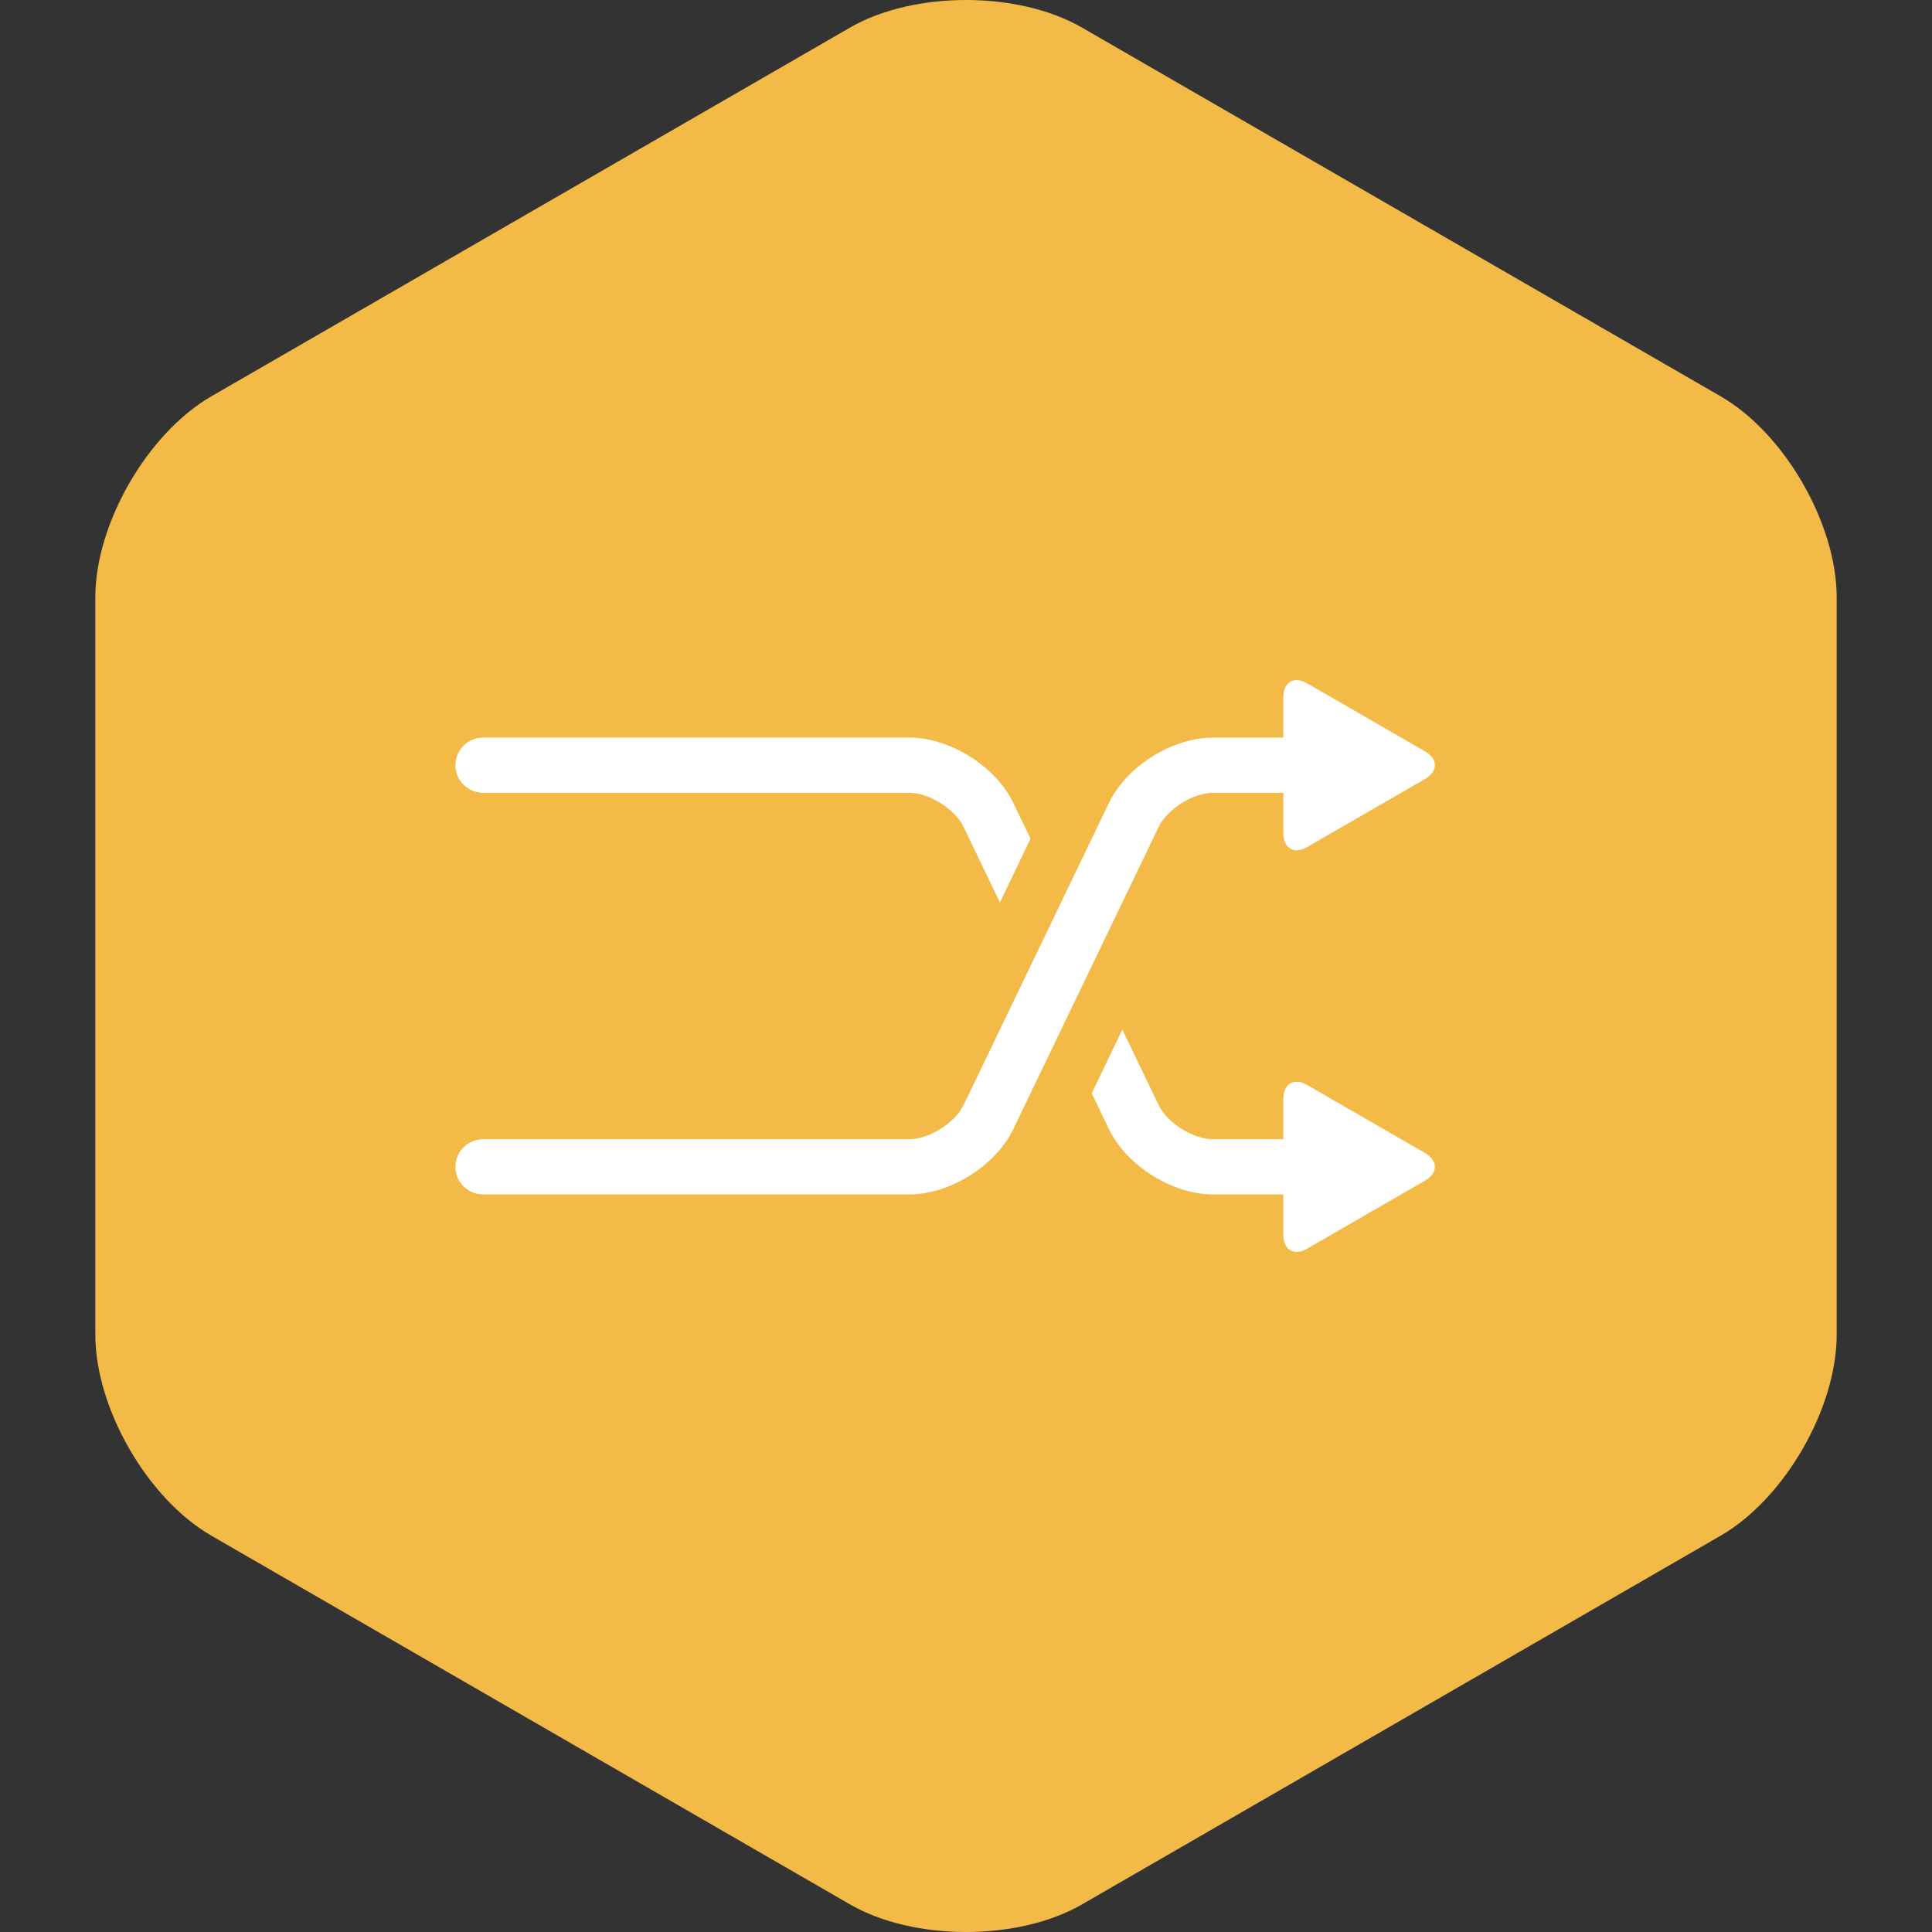 <svg xmlns="http://www.w3.org/2000/svg" width="250" height="250"><rect width="100%" height="100%" fill="#333333" stroke="none"/><path fill="#F3BA48" d="M237.666,172.703c0,9.54-6.756,21.249-15.021,26.018l-82.622,47.701 c-8.262,4.771-21.784,4.771-30.043,0l-82.624-47.701c-8.263-4.769-15.021-16.478-15.021-26.018V77.299 c0-9.541,6.759-21.249,15.021-26.019l82.624-47.702c8.259-4.771,21.781-4.771,30.043,0l82.622,47.702 c8.266,4.77,15.021,16.478,15.021,26.019V172.703z"/><g fill="#FFF"><path d="M131.126,103.905l2.225,4.623l-3.962,8.247L124.688,107c-1.109-2.311-4.457-4.414-7.018-4.414H62.505 c-1.971,0-3.571-1.599-3.571-3.572c0-1.972,1.601-3.571,3.571-3.571h55.165C122.933,95.444,128.845,99.16,131.126,103.905z M184.4,149.2l-15.241-8.799c-1.702-0.982-3.094-0.179-3.094,1.785v5.229h-9.113c-2.563,0-5.911-2.104-7.021-4.414l-4.701-9.772 l-3.963,8.245l2.226,4.625c2.284,4.743,8.196,8.459,13.459,8.459h9.113v5.229c0,1.964,1.392,2.768,3.094,1.785l15.241-8.8 C186.103,151.79,186.103,150.183,184.4,149.2z"/><path d="M184.4,100.803l-15.241,8.796c-1.702,0.981-3.094,0.178-3.094-1.786v-5.225h-9.113 c-2.563,0-5.911,2.104-7.021,4.414l-18.806,39.096c-2.281,4.743-8.193,8.459-13.456,8.459H62.505 c-1.971,0-3.571-1.599-3.571-3.571s1.601-3.571,3.571-3.571h55.165c2.561,0,5.908-2.104,7.018-4.412l18.806-39.098 c2.284-4.744,8.196-8.459,13.459-8.459h9.113v-5.228c0-1.964,1.392-2.768,3.094-1.786l15.241,8.799 C186.103,98.213,186.103,99.821,184.4,100.803z"/></g></svg>